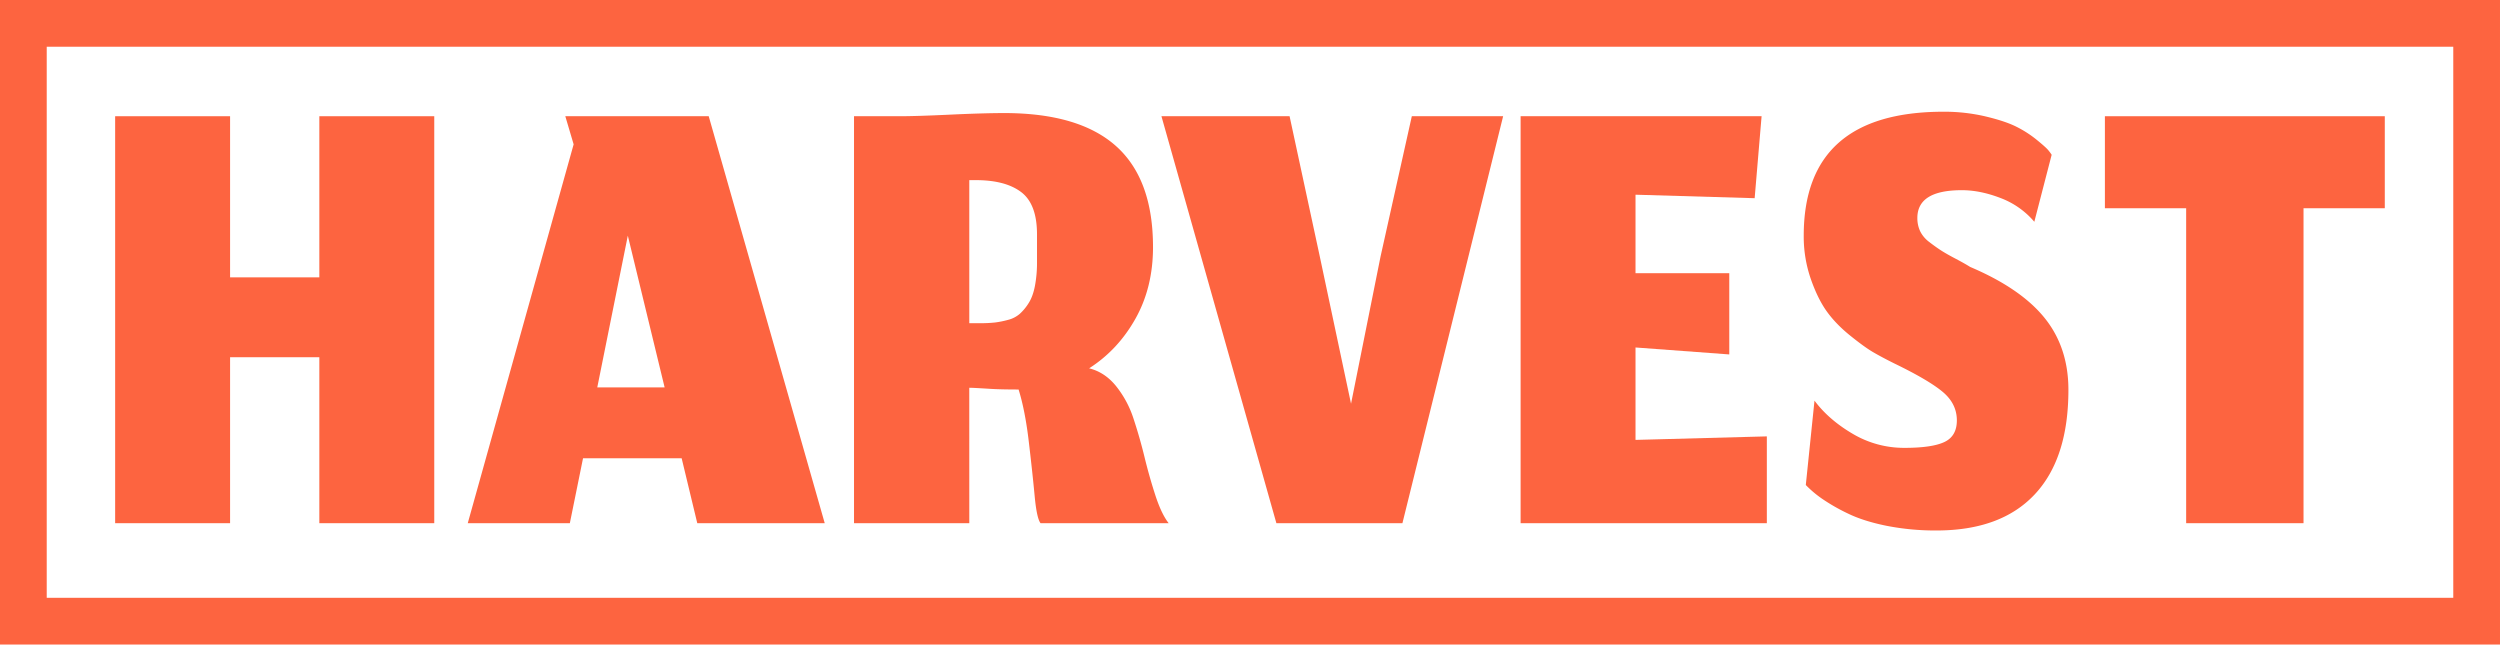 <svg xmlns="http://www.w3.org/2000/svg" viewBox="0 0 3103 800"><defs><style>.cls-1{fill:#fd6440;}.cls-2{fill:none;stroke:#fd6440;stroke-miterlimit:10;stroke-width:58px;}</style></defs><g id="Layer_2" data-name="Layer 2"><g id="Layer_1-2" data-name="Layer 1"><path class="cls-1" d="M142.92,649.39V144.26H285.58v200H396.36v-200H539V649.39H396.36v-206H285.58v206Z"></path><path class="cls-1" d="M846.07,568.79H723.66l-16.37,80.6H580.57L712,179.17l-10.34-34.91h178l144,505.13H865.46ZM741.33,480.87h83.61L779.25,292.51Z"></path><path class="cls-1" d="M1203.09,649.39H1060V144.26h56.89q20.67,0,61.63-1.93t67.69-2q93.09,0,139,41t45.91,125.42q0,50-21.77,88.78t-57.53,61.64q19.38,4.74,33.39,22A127.3,127.3,0,0,1,1407,519.87q7.75,23.49,13.57,47.41t13.36,47.2q7.55,23.28,16.6,34.91h-159q-4.74-6-7.33-33.83T1277,548.75q-4.54-39-12.72-65.3h-2.16q-8.2,0-17.45-.2t-16.17-.66c-4.6-.28-9.41-.58-14.44-.86s-8.69-.44-11-.44Zm13.79-248.25a157.57,157.57,0,0,0,18.1-.86,115.78,115.78,0,0,0,16.15-3.24,35.39,35.39,0,0,0,14.66-7.54,61.94,61.94,0,0,0,11-13.36Q1282,368,1284.54,355a155.89,155.89,0,0,0,2.59-30.19v-34q0-37.5-19.61-52.36t-56.25-14.87h-8.18V401.14Z"></path><path class="cls-1" d="M1441.58,144.26h159.05l37.5,174.11,38.78,182.75,36.64-182.75,38.8-174.11h113.34l-125,505.13H1584.25Z"></path><path class="cls-1" d="M1887.38,649.39V144.26h299.11L2177.88,246,2030,241.67v97.41h116.38V439.92L2030,431.29V546L2193,541.64V649.39Z"></path><path class="cls-1" d="M2341.57,652.62q-28.67-5.8-48.05-15.29a236.9,236.9,0,0,1-31.69-18.11A136.12,136.12,0,0,1,2241.36,602l10.79-104.73q17.67,23.71,47.4,41.15a124.59,124.59,0,0,0,64.22,17.46q34.47,0,49.78-7.33t15.3-26.72q0-20.67-17.45-35.34t-60.13-35.35q-15.51-7.72-26.3-14t-28.65-20.69q-17.88-14.43-29.1-30.17t-19.82-40.51a160.86,160.86,0,0,1-8.61-53.24q0-153.84,173.68-153.86a223.44,223.44,0,0,1,51.94,5.83q24.36,5.82,38.14,12.7a137.3,137.3,0,0,1,25.22,16.18q11.42,9.27,14.44,12.92a54.7,54.7,0,0,1,4.31,5.81L2525,275.28a102.28,102.28,0,0,0-42-29.52q-25.21-9.7-48-9.7-55.18,0-55.18,34.48a38,38,0,0,0,3.44,16.38,37.15,37.15,0,0,0,11.2,13.36q7.77,6,14.44,10.34t18.53,10.56q11.86,6.27,17.91,10.13,62.91,26.71,92.44,63.36t29.53,89.22q0,85.33-42,129.94t-121.75,44.6A312.37,312.37,0,0,1,2341.57,652.62Z"></path><path class="cls-1" d="M2713.46,258.47H2612.6V144.26H2960V258.47H2859.13V649.39H2713.46Z"></path><rect class="cls-2" x="29" y="29" width="3045" height="742"></rect></g></g></svg>